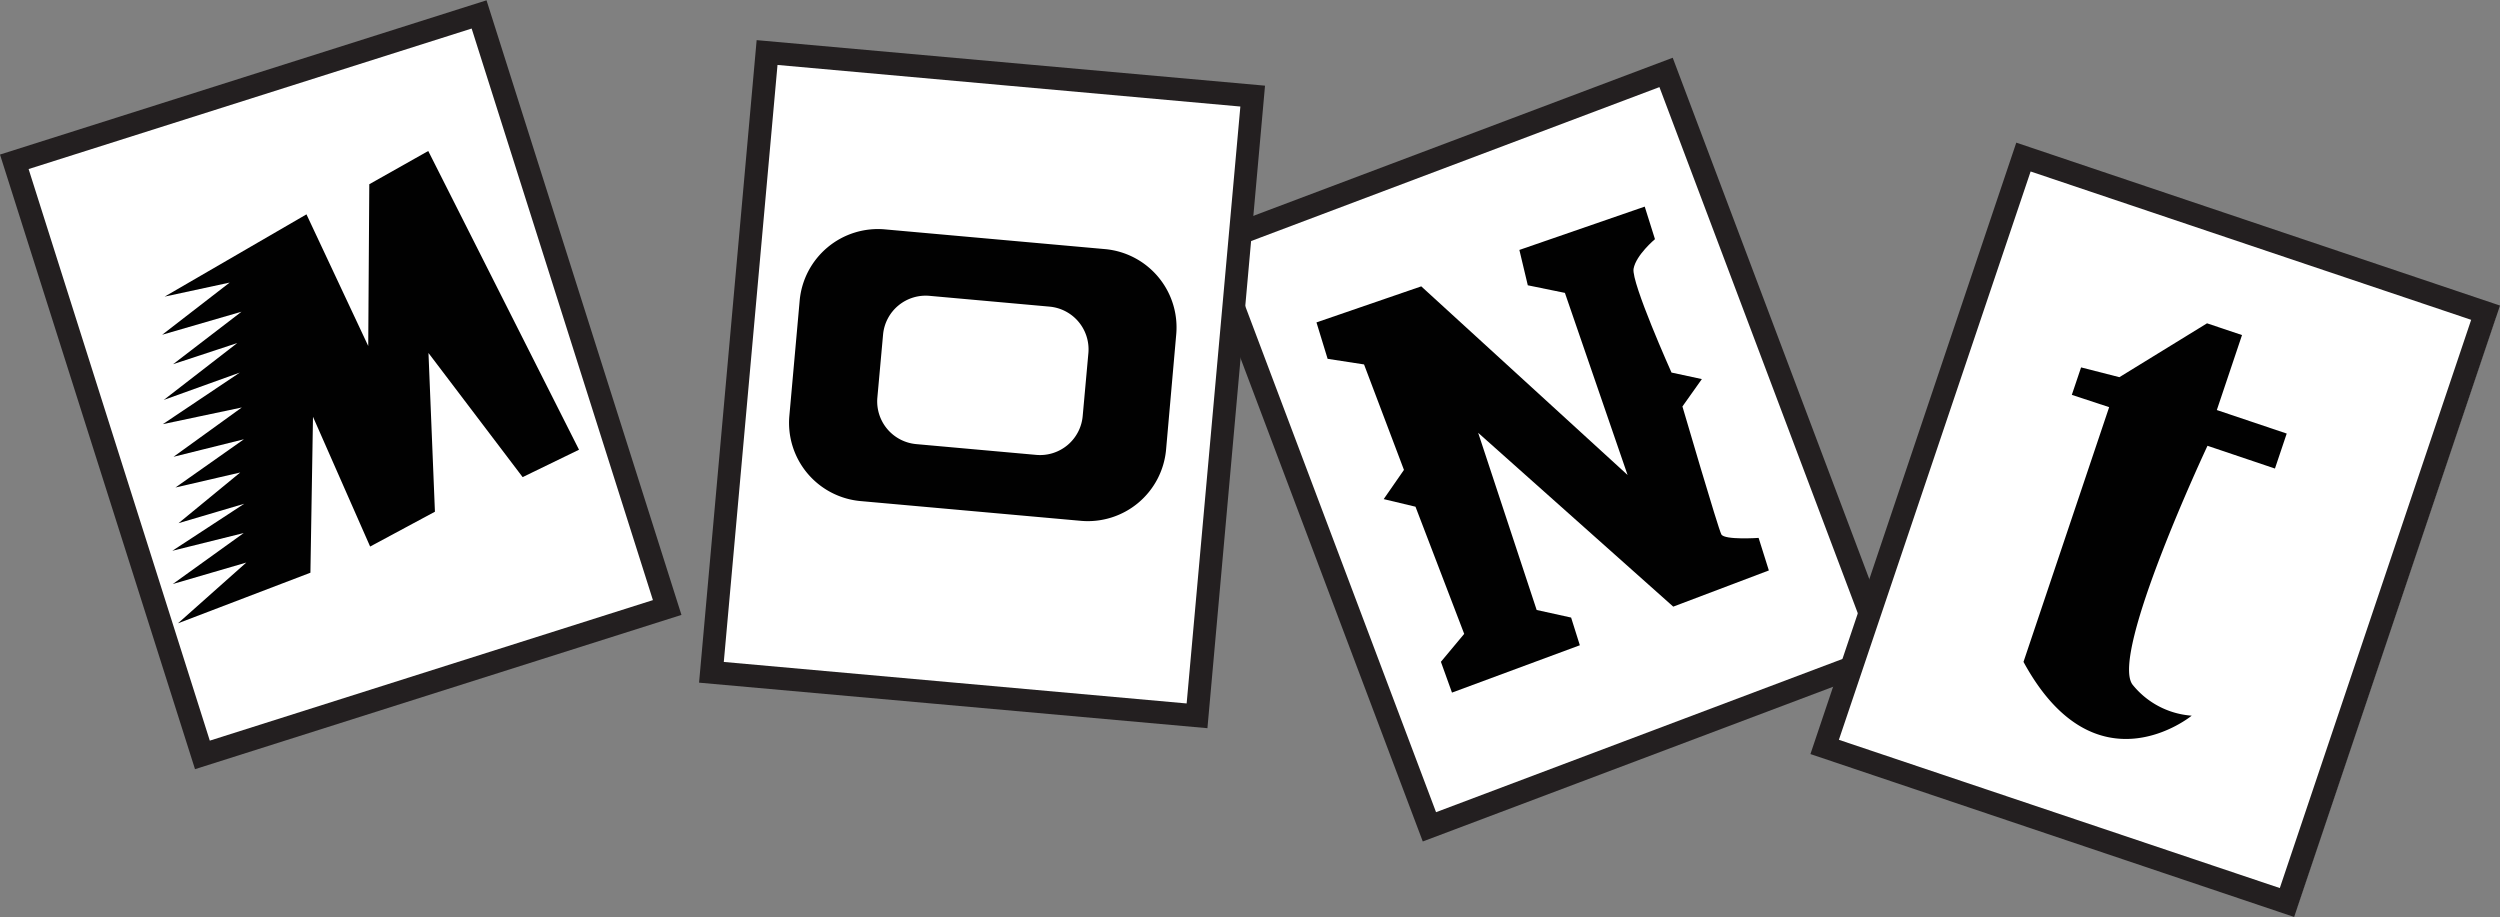 <svg id="Слой_1" data-name="Слой 1" xmlns="http://www.w3.org/2000/svg" viewBox="0 0 329.48 120.85"><rect x="0" y="0" width="329.48" height="120.85" fill="#808080" stroke="none"/><title>7777</title><rect x="449.88" y="41.2" width="64.26" height="82.02" transform="translate(-276.04 152.38) rotate(-20.66)" style="fill:#fff"/><path d="M465.54,133.86l-30-79.56,62.94-23.73,30,79.56ZM439.41,56.05,467.29,130l57.32-21.61L496.73,34.44Z" transform="translate(-278.03 -22.96)" style="fill:#231f20"/><path d="M453,70.25l4.8.74,5.26,13.9-2.67,3.85,4.19,1L471,106.5l-3.07,3.68,1.46,4.06L486.24,108l-1.15-3.65-4.54-1L472.84,80l25.71,22.91,12.6-4.77-1.35-4.29s-4.49.31-4.91-.46-5.13-16.86-5.13-16.86l2.56-3.61-4-.86s-5.32-11.87-5-13.68,2.82-3.9,2.82-3.9l-1.35-4.29-16.52,5.71,1.11,4.66,4.89,1,8.26,24L465.34,60.7l-13.81,4.75Z" transform="translate(-278.03 -22.96)" style="fill:#010101"/><rect x="375.33" y="32.57" width="64.26" height="82.02" transform="translate(-269.83 -59.07) rotate(5.13)" style="fill:#fff"/><path d="M437.16,118.93l-67-6,7.59-84.68,67,6Zm-63.74-8.73,61,5.47L441.5,37l-61-5.48Z" transform="translate(-278.03 -22.96)" style="fill:#231f20"/><path d="M423.66,55.79l-29-2.6a10.36,10.36,0,0,0-11.24,9.39l-1.36,15.2A10.35,10.35,0,0,0,391.47,89l29,2.6a10.35,10.35,0,0,0,11.24-9.39L433.05,67A10.36,10.36,0,0,0,423.66,55.79Zm-2.94,22a5.64,5.64,0,0,1-6.13,5.12l-15.81-1.42a5.65,5.65,0,0,1-5.12-6.13l.75-8.29a5.64,5.64,0,0,1,6.13-5.12l15.8,1.42a5.65,5.65,0,0,1,5.13,6.13Z" transform="translate(-278.03 -22.96)" style="fill:#010101"/><rect x="290.81" y="32.63" width="64.26" height="82.02" transform="translate(-285.19 78.08) rotate(-17.59)" style="fill:#fff"/><path d="M303.73,124.33l-25.7-81L342.15,23,367.84,104ZM281.8,45.24l23.88,75.33,58.4-18.52L340.19,26.72Z" transform="translate(-278.03 -22.96)" style="fill:#231f20"/><polygon points="21.7 39.09 40.39 28.25 48.53 45.6 48.67 24.28 56.44 19.9 76.31 59.27 68.88 62.88 56.47 46.52 57.32 67.44 48.78 72.03 41.25 54.93 40.91 75.48 23.45 82.15 32.46 74.14 22.77 76.97 32.12 70.25 22.71 72.59 32.19 66.39 23.53 68.95 31.66 62.27 23.12 64.25 32.15 57.89 22.87 60.2 31.87 53.7 21.46 55.9 31.61 49.1 21.58 52.71 31.27 45.21 22.81 48 31.83 41.08 21.37 44.12 30.27 37.24 21.7 39.09" style="fill:#010101"/><rect x="529.94" y="51.77" width="64.26" height="82.02" transform="matrix(0.95, 0.32, -0.32, 0.95, -219.04, -197.46)" style="fill:#fff"/><path d="M580.38,143.81l-63.75-21.47,27.13-80.58,63.75,21.47Zm-60-23.35L578.49,140l25.22-74.89L545.65,45.56Z" transform="translate(-278.03 -22.96)" style="fill:#231f20"/><path d="M557.35,72.67l11.55-7.1,4.61,1.55L570.19,77l9.21,3.1-1.55,4.61-8.89-3s-12.93,27.52-9.87,31.49a11,11,0,0,0,7.79,4.08s-12.66,10.4-22.17-7.09L556,76.62,551.08,75l1.22-3.62Z" transform="translate(-278.03 -22.96)" style="fill:#010101"/></svg>
